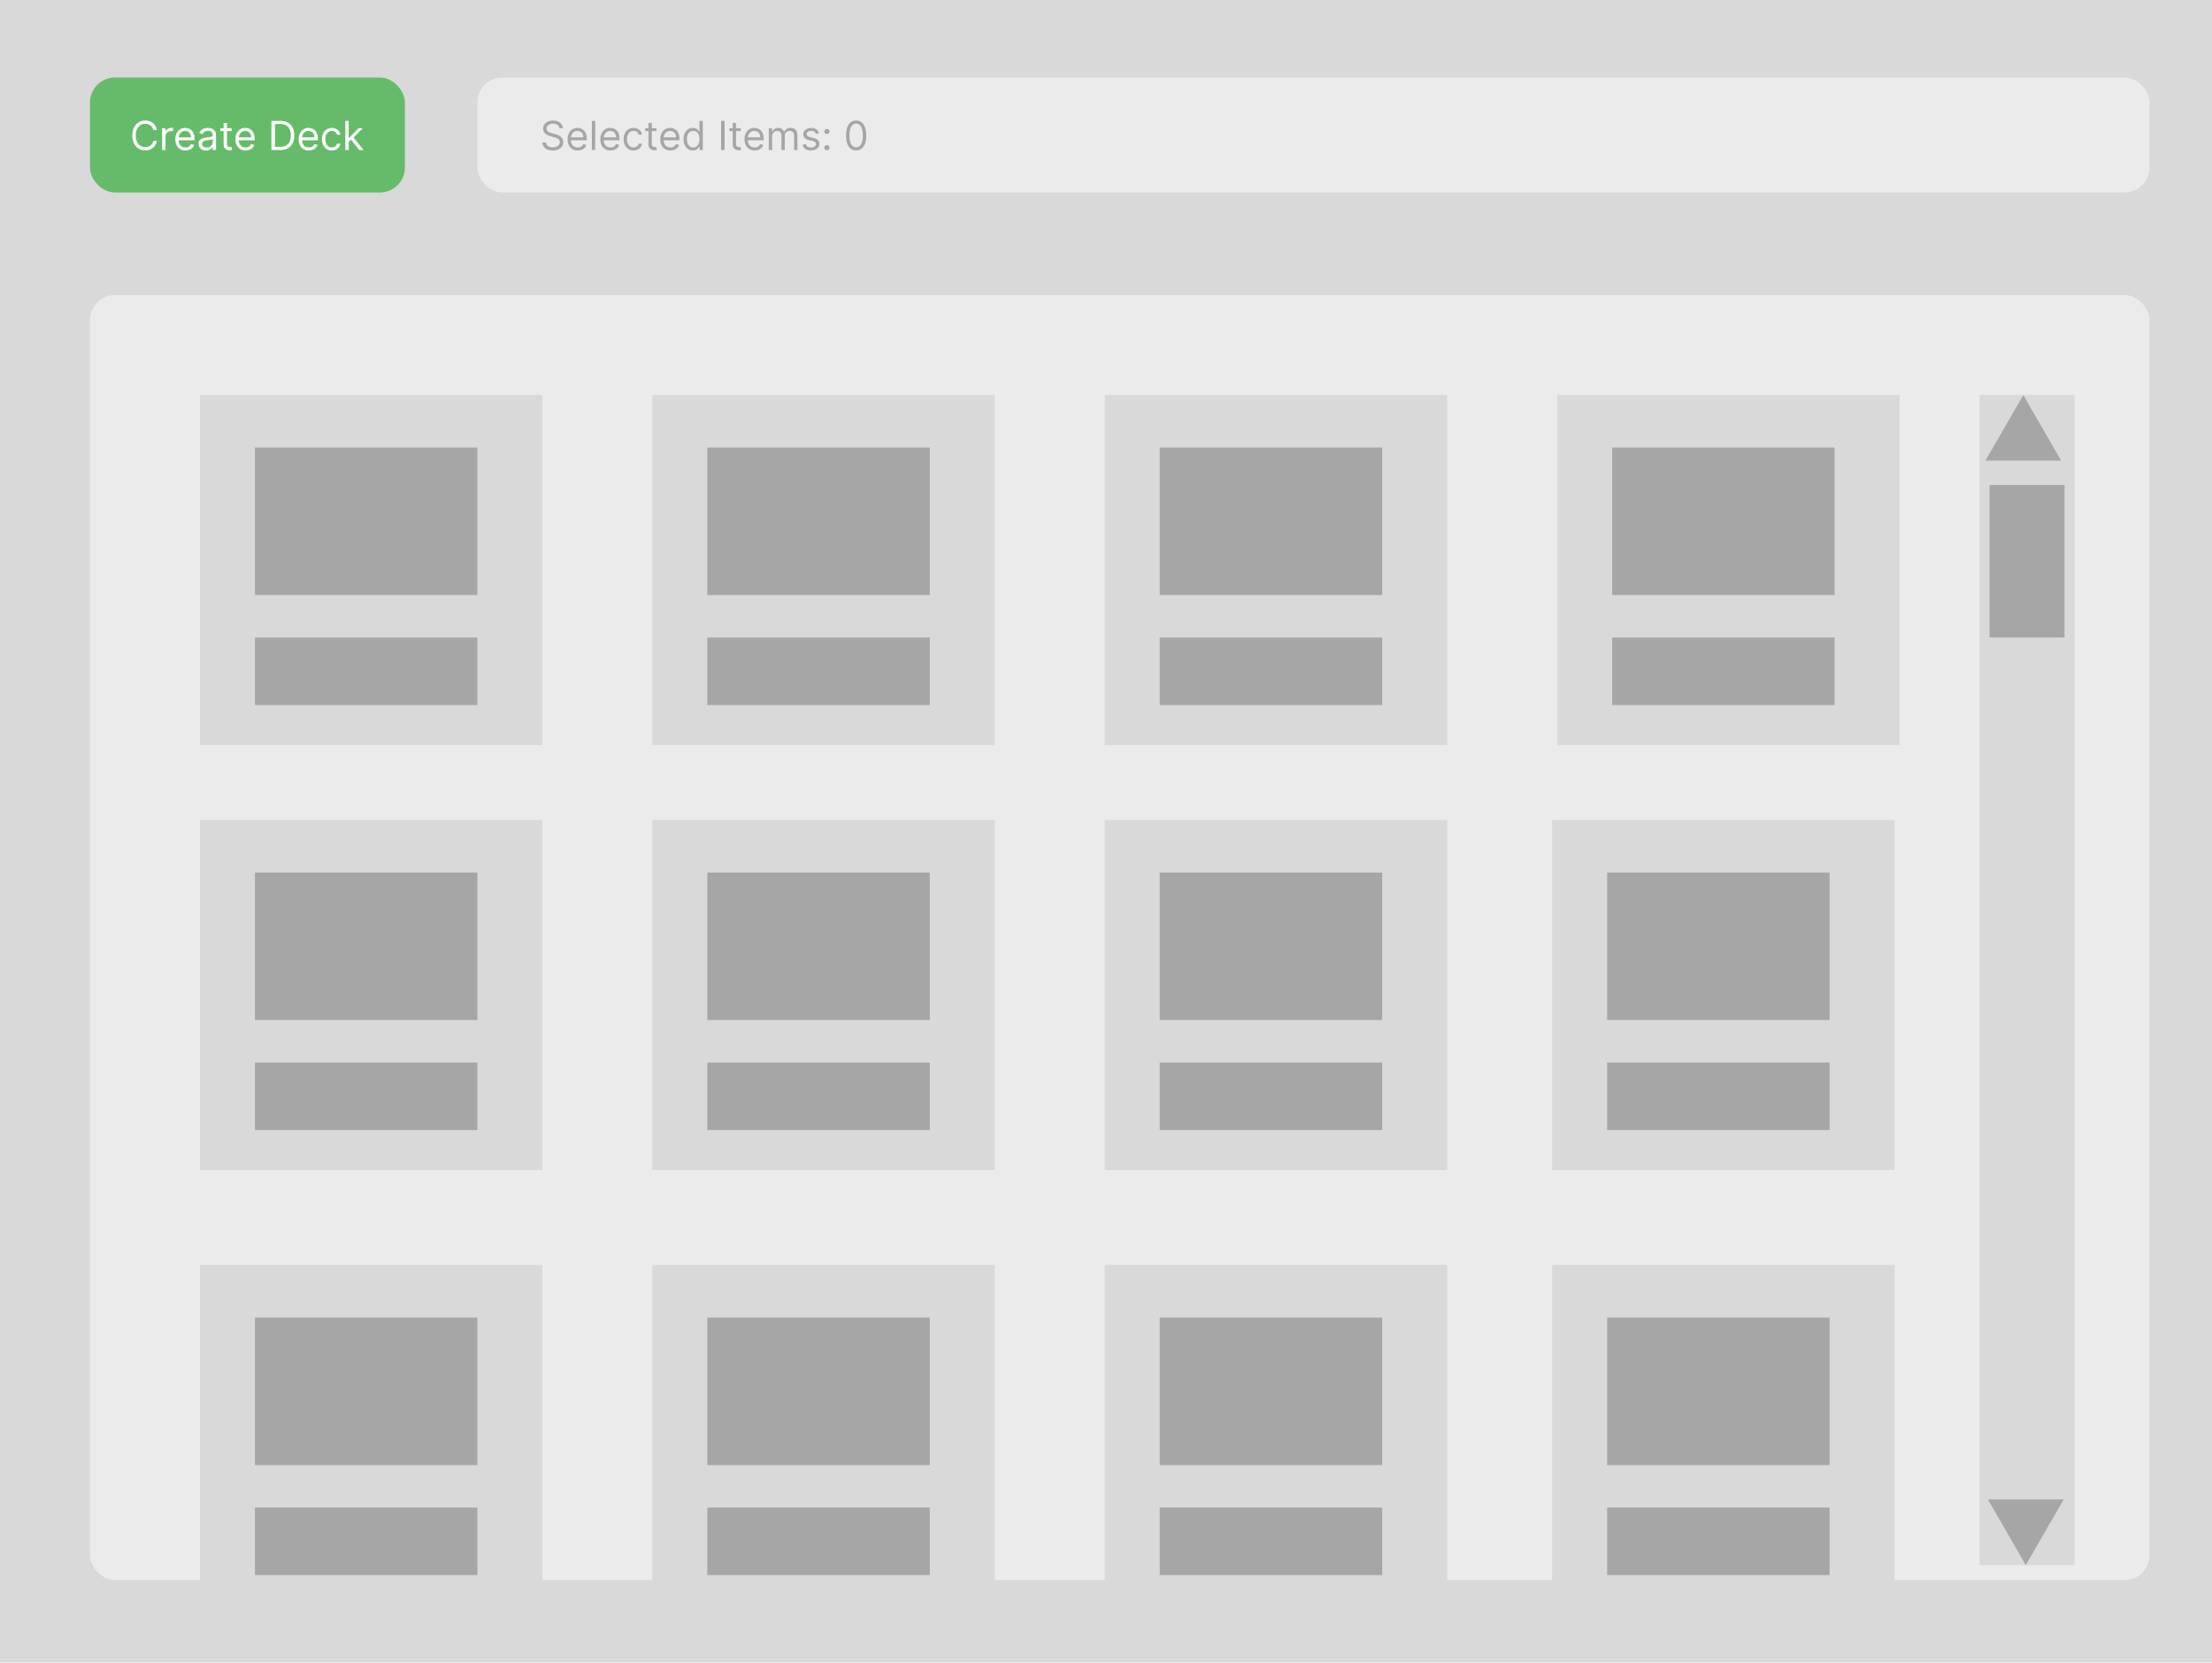 <svg width="885" height="665" viewBox="0 0 885 665" fill="none" xmlns="http://www.w3.org/2000/svg">
<rect width="885" height="665" fill="#D9D9D9"/>
<rect x="36" y="118" width="824" height="514" rx="10" fill="#EBEBEB"/>
<rect x="36" y="31" width="126" height="46" rx="10" fill="#66BB6A"/>
<path d="M62.773 52H61.364C61.28 51.595 61.135 51.239 60.926 50.932C60.722 50.625 60.472 50.367 60.176 50.159C59.885 49.947 59.561 49.788 59.205 49.682C58.849 49.576 58.477 49.523 58.091 49.523C57.386 49.523 56.748 49.701 56.176 50.057C55.608 50.413 55.155 50.938 54.818 51.631C54.485 52.324 54.318 53.174 54.318 54.182C54.318 55.189 54.485 56.04 54.818 56.733C55.155 57.426 55.608 57.951 56.176 58.307C56.748 58.663 57.386 58.841 58.091 58.841C58.477 58.841 58.849 58.788 59.205 58.682C59.561 58.576 59.885 58.419 60.176 58.21C60.472 57.998 60.722 57.739 60.926 57.432C61.135 57.121 61.28 56.765 61.364 56.364H62.773C62.667 56.958 62.474 57.49 62.193 57.96C61.913 58.43 61.564 58.83 61.148 59.159C60.731 59.485 60.263 59.733 59.744 59.903C59.229 60.074 58.678 60.159 58.091 60.159C57.099 60.159 56.216 59.917 55.443 59.432C54.67 58.947 54.062 58.258 53.619 57.364C53.176 56.47 52.955 55.409 52.955 54.182C52.955 52.955 53.176 51.894 53.619 51C54.062 50.106 54.67 49.417 55.443 48.932C56.216 48.447 57.099 48.205 58.091 48.205C58.678 48.205 59.229 48.29 59.744 48.46C60.263 48.631 60.731 48.881 61.148 49.21C61.564 49.536 61.913 49.934 62.193 50.403C62.474 50.869 62.667 51.401 62.773 52ZM64.868 60V51.273H66.163V52.591H66.254C66.413 52.159 66.701 51.809 67.118 51.54C67.535 51.271 68.004 51.136 68.527 51.136C68.626 51.136 68.749 51.138 68.896 51.142C69.044 51.146 69.156 51.151 69.231 51.159V52.523C69.186 52.511 69.082 52.494 68.919 52.472C68.76 52.445 68.591 52.432 68.413 52.432C67.989 52.432 67.61 52.521 67.277 52.699C66.947 52.873 66.686 53.115 66.493 53.426C66.303 53.733 66.209 54.083 66.209 54.477V60H64.868ZM74.215 60.182C73.374 60.182 72.648 59.996 72.038 59.625C71.432 59.25 70.965 58.727 70.635 58.057C70.309 57.383 70.146 56.599 70.146 55.705C70.146 54.811 70.309 54.023 70.635 53.341C70.965 52.655 71.423 52.121 72.01 51.739C72.601 51.352 73.29 51.159 74.078 51.159C74.533 51.159 74.981 51.235 75.425 51.386C75.868 51.538 76.271 51.784 76.635 52.125C76.999 52.462 77.288 52.909 77.504 53.466C77.72 54.023 77.828 54.708 77.828 55.523V56.091H71.101V54.932H76.465C76.465 54.439 76.366 54 76.169 53.614C75.976 53.227 75.699 52.922 75.34 52.699C74.983 52.475 74.563 52.364 74.078 52.364C73.544 52.364 73.082 52.496 72.692 52.761C72.305 53.023 72.008 53.364 71.8 53.784C71.591 54.205 71.487 54.655 71.487 55.136V55.909C71.487 56.568 71.601 57.127 71.828 57.585C72.059 58.04 72.379 58.386 72.788 58.625C73.197 58.86 73.673 58.977 74.215 58.977C74.567 58.977 74.885 58.928 75.169 58.83C75.457 58.727 75.705 58.576 75.913 58.375C76.122 58.17 76.283 57.917 76.396 57.614L77.692 57.977C77.555 58.417 77.326 58.803 77.004 59.136C76.682 59.466 76.285 59.724 75.811 59.909C75.338 60.091 74.805 60.182 74.215 60.182ZM82.436 60.205C81.883 60.205 81.381 60.1 80.93 59.892C80.48 59.68 80.122 59.375 79.856 58.977C79.591 58.576 79.459 58.091 79.459 57.523C79.459 57.023 79.557 56.617 79.754 56.307C79.951 55.992 80.215 55.746 80.544 55.568C80.874 55.39 81.237 55.258 81.635 55.17C82.037 55.08 82.44 55.008 82.845 54.955C83.376 54.886 83.805 54.835 84.135 54.801C84.468 54.763 84.711 54.701 84.862 54.614C85.017 54.526 85.095 54.375 85.095 54.159V54.114C85.095 53.553 84.942 53.117 84.635 52.807C84.332 52.496 83.872 52.341 83.254 52.341C82.614 52.341 82.112 52.481 81.749 52.761C81.385 53.042 81.129 53.341 80.981 53.659L79.709 53.205C79.936 52.674 80.239 52.261 80.618 51.966C81.001 51.667 81.417 51.458 81.868 51.341C82.322 51.22 82.769 51.159 83.209 51.159C83.489 51.159 83.811 51.193 84.175 51.261C84.542 51.326 84.896 51.46 85.237 51.665C85.582 51.869 85.868 52.178 86.095 52.591C86.322 53.004 86.436 53.557 86.436 54.25V60H85.095V58.818H85.027C84.936 59.008 84.785 59.21 84.572 59.426C84.36 59.642 84.078 59.826 83.726 59.977C83.374 60.129 82.944 60.205 82.436 60.205ZM82.641 59C83.171 59 83.618 58.896 83.981 58.688C84.349 58.479 84.626 58.21 84.811 57.881C85.001 57.551 85.095 57.205 85.095 56.841V55.614C85.038 55.682 84.913 55.744 84.72 55.801C84.531 55.854 84.311 55.901 84.061 55.943C83.815 55.981 83.574 56.015 83.34 56.045C83.108 56.072 82.921 56.095 82.777 56.114C82.428 56.159 82.103 56.233 81.8 56.335C81.501 56.434 81.258 56.583 81.072 56.784C80.891 56.981 80.8 57.25 80.8 57.591C80.8 58.057 80.972 58.409 81.317 58.648C81.665 58.883 82.106 59 82.641 59ZM92.679 51.273V52.409H88.156V51.273H92.679ZM89.474 49.182H90.815V57.5C90.815 57.879 90.87 58.163 90.98 58.352C91.094 58.538 91.238 58.663 91.412 58.727C91.59 58.788 91.778 58.818 91.974 58.818C92.122 58.818 92.243 58.811 92.338 58.795C92.433 58.776 92.508 58.761 92.565 58.75L92.838 59.955C92.747 59.989 92.62 60.023 92.457 60.057C92.294 60.095 92.088 60.114 91.838 60.114C91.459 60.114 91.088 60.032 90.724 59.869C90.365 59.706 90.065 59.458 89.827 59.125C89.592 58.792 89.474 58.371 89.474 57.864V49.182ZM98.261 60.182C97.421 60.182 96.695 59.996 96.085 59.625C95.479 59.25 95.011 58.727 94.682 58.057C94.356 57.383 94.193 56.599 94.193 55.705C94.193 54.811 94.356 54.023 94.682 53.341C95.011 52.655 95.47 52.121 96.057 51.739C96.648 51.352 97.337 51.159 98.125 51.159C98.579 51.159 99.028 51.235 99.472 51.386C99.915 51.538 100.318 51.784 100.682 52.125C101.045 52.462 101.335 52.909 101.551 53.466C101.767 54.023 101.875 54.708 101.875 55.523V56.091H95.148V54.932H100.511C100.511 54.439 100.413 54 100.216 53.614C100.023 53.227 99.746 52.922 99.386 52.699C99.03 52.475 98.61 52.364 98.125 52.364C97.591 52.364 97.129 52.496 96.739 52.761C96.352 53.023 96.055 53.364 95.847 53.784C95.638 54.205 95.534 54.655 95.534 55.136V55.909C95.534 56.568 95.648 57.127 95.875 57.585C96.106 58.04 96.426 58.386 96.835 58.625C97.244 58.86 97.72 58.977 98.261 58.977C98.614 58.977 98.932 58.928 99.216 58.83C99.504 58.727 99.752 58.576 99.96 58.375C100.169 58.17 100.33 57.917 100.443 57.614L101.739 57.977C101.602 58.417 101.373 58.803 101.051 59.136C100.729 59.466 100.331 59.724 99.858 59.909C99.385 60.091 98.852 60.182 98.261 60.182ZM112.188 60H108.597V48.364H112.347C113.475 48.364 114.441 48.597 115.244 49.062C116.047 49.525 116.663 50.189 117.091 51.057C117.519 51.92 117.733 52.955 117.733 54.159C117.733 55.371 117.517 56.415 117.085 57.29C116.653 58.161 116.025 58.831 115.199 59.301C114.373 59.767 113.369 60 112.188 60ZM110.006 58.75H112.097C113.059 58.75 113.856 58.564 114.489 58.193C115.121 57.822 115.593 57.294 115.903 56.608C116.214 55.922 116.369 55.106 116.369 54.159C116.369 53.22 116.216 52.411 115.909 51.733C115.602 51.051 115.144 50.528 114.534 50.165C113.924 49.797 113.165 49.614 112.256 49.614H110.006V58.75ZM123.574 60.182C122.733 60.182 122.008 59.996 121.398 59.625C120.792 59.25 120.324 58.727 119.994 58.057C119.669 57.383 119.506 56.599 119.506 55.705C119.506 54.811 119.669 54.023 119.994 53.341C120.324 52.655 120.782 52.121 121.369 51.739C121.96 51.352 122.65 51.159 123.438 51.159C123.892 51.159 124.341 51.235 124.784 51.386C125.227 51.538 125.631 51.784 125.994 52.125C126.358 52.462 126.648 52.909 126.864 53.466C127.08 54.023 127.188 54.708 127.188 55.523V56.091H120.46V54.932H125.824C125.824 54.439 125.725 54 125.528 53.614C125.335 53.227 125.059 52.922 124.699 52.699C124.343 52.475 123.922 52.364 123.438 52.364C122.903 52.364 122.441 52.496 122.051 52.761C121.665 53.023 121.367 53.364 121.159 53.784C120.951 54.205 120.847 54.655 120.847 55.136V55.909C120.847 56.568 120.96 57.127 121.188 57.585C121.419 58.04 121.739 58.386 122.148 58.625C122.557 58.86 123.032 58.977 123.574 58.977C123.926 58.977 124.244 58.928 124.528 58.83C124.816 58.727 125.064 58.576 125.273 58.375C125.481 58.17 125.642 57.917 125.756 57.614L127.051 57.977C126.915 58.417 126.686 58.803 126.364 59.136C126.042 59.466 125.644 59.724 125.17 59.909C124.697 60.091 124.165 60.182 123.574 60.182ZM132.773 60.182C131.955 60.182 131.25 59.989 130.659 59.602C130.068 59.216 129.614 58.684 129.295 58.006C128.977 57.328 128.818 56.553 128.818 55.682C128.818 54.795 128.981 54.013 129.307 53.335C129.636 52.653 130.095 52.121 130.682 51.739C131.273 51.352 131.962 51.159 132.75 51.159C133.364 51.159 133.917 51.273 134.409 51.5C134.902 51.727 135.305 52.045 135.619 52.455C135.934 52.864 136.129 53.341 136.205 53.886H134.864C134.761 53.489 134.534 53.136 134.182 52.83C133.833 52.519 133.364 52.364 132.773 52.364C132.25 52.364 131.792 52.5 131.398 52.773C131.008 53.042 130.703 53.422 130.483 53.915C130.267 54.403 130.159 54.977 130.159 55.636C130.159 56.311 130.265 56.898 130.477 57.398C130.693 57.898 130.996 58.286 131.386 58.562C131.78 58.839 132.242 58.977 132.773 58.977C133.121 58.977 133.438 58.917 133.722 58.795C134.006 58.674 134.246 58.5 134.443 58.273C134.64 58.045 134.78 57.773 134.864 57.455H136.205C136.129 57.97 135.941 58.434 135.642 58.847C135.347 59.256 134.955 59.581 134.466 59.824C133.981 60.062 133.417 60.182 132.773 60.182ZM139.415 56.818L139.392 55.159H139.665L143.483 51.273H145.142L141.074 55.386H140.96L139.415 56.818ZM138.165 60V48.364H139.506V60H138.165ZM143.71 60L140.301 55.682L141.256 54.75L145.415 60H143.71Z" fill="white"/>
<rect x="80" y="158" width="137" height="140" fill="#D9D9D9"/>
<rect x="102" y="179" width="89" height="59" fill="#A6A6A6"/>
<rect x="102" y="255" width="89" height="27" fill="#A6A6A6"/>
<rect x="261" y="158" width="137" height="140" fill="#D9D9D9"/>
<rect x="283" y="179" width="89" height="59" fill="#A6A6A6"/>
<rect x="283" y="255" width="89" height="27" fill="#A6A6A6"/>
<rect x="442" y="158" width="137" height="140" fill="#D9D9D9"/>
<rect x="464" y="179" width="89" height="59" fill="#A6A6A6"/>
<rect x="464" y="255" width="89" height="27" fill="#A6A6A6"/>
<rect x="623" y="158" width="137" height="140" fill="#D9D9D9"/>
<rect x="645" y="179" width="89" height="59" fill="#A6A6A6"/>
<rect x="645" y="255" width="89" height="27" fill="#A6A6A6"/>
<rect x="80" y="328" width="137" height="140" fill="#D9D9D9"/>
<rect x="102" y="349" width="89" height="59" fill="#A6A6A6"/>
<rect x="102" y="425" width="89" height="27" fill="#A6A6A6"/>
<rect x="261" y="328" width="137" height="140" fill="#D9D9D9"/>
<rect x="283" y="349" width="89" height="59" fill="#A6A6A6"/>
<rect x="283" y="425" width="89" height="27" fill="#A6A6A6"/>
<rect x="442" y="328" width="137" height="140" fill="#D9D9D9"/>
<rect x="464" y="349" width="89" height="59" fill="#A6A6A6"/>
<rect x="464" y="425" width="89" height="27" fill="#A6A6A6"/>
<rect x="621" y="328" width="137" height="140" fill="#D9D9D9"/>
<rect x="643" y="349" width="89" height="59" fill="#A6A6A6"/>
<rect x="643" y="425" width="89" height="27" fill="#A6A6A6"/>
<rect x="80" y="506" width="137" height="140" fill="#D9D9D9"/>
<rect x="102" y="527" width="89" height="59" fill="#A6A6A6"/>
<rect x="102" y="603" width="89" height="27" fill="#A6A6A6"/>
<rect x="261" y="506" width="137" height="140" fill="#D9D9D9"/>
<rect x="283" y="527" width="89" height="59" fill="#A6A6A6"/>
<rect x="283" y="603" width="89" height="27" fill="#A6A6A6"/>
<rect x="442" y="506" width="137" height="140" fill="#D9D9D9"/>
<rect x="464" y="527" width="89" height="59" fill="#A6A6A6"/>
<rect x="464" y="603" width="89" height="27" fill="#A6A6A6"/>
<rect x="621" y="506" width="137" height="140" fill="#D9D9D9"/>
<rect x="643" y="527" width="89" height="59" fill="#A6A6A6"/>
<rect x="643" y="603" width="89" height="27" fill="#A6A6A6"/>
<rect x="792" y="158" width="38" height="468" fill="#D9D9D9"/>
<path d="M809.5 158L824.655 184.25H794.345L809.5 158Z" fill="#A6A6A6"/>
<path d="M810.5 626L795.345 599.75L825.655 599.75L810.5 626Z" fill="#A6A6A6"/>
<rect x="796" y="194" width="30" height="61" fill="#A6A6A6"/>
<rect x="191" y="31" width="669" height="46" rx="10" fill="#EBEBEB"/>
<path d="M223.836 51.273C223.768 50.697 223.491 50.25 223.007 49.932C222.522 49.614 221.927 49.455 221.223 49.455C220.707 49.455 220.257 49.538 219.87 49.705C219.488 49.871 219.188 50.1 218.973 50.392C218.76 50.684 218.654 51.015 218.654 51.386C218.654 51.697 218.728 51.964 218.876 52.188C219.027 52.407 219.221 52.591 219.455 52.739C219.69 52.883 219.937 53.002 220.194 53.097C220.452 53.188 220.688 53.261 220.904 53.318L222.086 53.636C222.389 53.716 222.726 53.826 223.098 53.966C223.473 54.106 223.83 54.297 224.171 54.54C224.516 54.778 224.8 55.085 225.024 55.46C225.247 55.835 225.359 56.295 225.359 56.841C225.359 57.47 225.194 58.038 224.865 58.545C224.539 59.053 224.062 59.456 223.433 59.756C222.808 60.055 222.048 60.205 221.154 60.205C220.321 60.205 219.599 60.07 218.99 59.801C218.383 59.532 217.906 59.157 217.558 58.676C217.213 58.195 217.018 57.636 216.973 57H218.427C218.465 57.439 218.613 57.803 218.87 58.091C219.132 58.375 219.461 58.587 219.859 58.727C220.26 58.864 220.692 58.932 221.154 58.932C221.692 58.932 222.175 58.845 222.603 58.67C223.031 58.492 223.37 58.246 223.62 57.932C223.87 57.614 223.995 57.242 223.995 56.818C223.995 56.432 223.887 56.117 223.671 55.875C223.455 55.633 223.171 55.436 222.819 55.284C222.467 55.133 222.086 55 221.677 54.886L220.245 54.477C219.336 54.216 218.616 53.843 218.086 53.358C217.556 52.873 217.291 52.239 217.291 51.455C217.291 50.803 217.467 50.235 217.819 49.75C218.175 49.261 218.652 48.883 219.251 48.614C219.853 48.341 220.526 48.205 221.268 48.205C222.018 48.205 222.685 48.339 223.268 48.608C223.851 48.873 224.313 49.237 224.654 49.699C224.999 50.161 225.181 50.686 225.2 51.273H223.836ZM231.153 60.182C230.312 60.182 229.587 59.996 228.977 59.625C228.371 59.25 227.903 58.727 227.573 58.057C227.248 57.383 227.085 56.599 227.085 55.705C227.085 54.811 227.248 54.023 227.573 53.341C227.903 52.655 228.361 52.121 228.948 51.739C229.539 51.352 230.229 51.159 231.017 51.159C231.471 51.159 231.92 51.235 232.363 51.386C232.806 51.538 233.21 51.784 233.573 52.125C233.937 52.462 234.227 52.909 234.443 53.466C234.659 54.023 234.767 54.708 234.767 55.523V56.091H228.039V54.932H233.403C233.403 54.439 233.304 54 233.107 53.614C232.914 53.227 232.638 52.922 232.278 52.699C231.922 52.475 231.501 52.364 231.017 52.364C230.482 52.364 230.02 52.496 229.63 52.761C229.244 53.023 228.946 53.364 228.738 53.784C228.53 54.205 228.426 54.655 228.426 55.136V55.909C228.426 56.568 228.539 57.127 228.767 57.585C228.998 58.04 229.318 58.386 229.727 58.625C230.136 58.86 230.611 58.977 231.153 58.977C231.505 58.977 231.823 58.928 232.107 58.83C232.395 58.727 232.643 58.576 232.852 58.375C233.06 58.17 233.221 57.917 233.335 57.614L234.63 57.977C234.494 58.417 234.265 58.803 233.943 59.136C233.621 59.466 233.223 59.724 232.749 59.909C232.276 60.091 231.744 60.182 231.153 60.182ZM238.147 48.364V60H236.806V48.364H238.147ZM244.262 60.182C243.421 60.182 242.696 59.996 242.086 59.625C241.48 59.25 241.012 58.727 240.683 58.057C240.357 57.383 240.194 56.599 240.194 55.705C240.194 54.811 240.357 54.023 240.683 53.341C241.012 52.655 241.471 52.121 242.058 51.739C242.649 51.352 243.338 51.159 244.126 51.159C244.58 51.159 245.029 51.235 245.473 51.386C245.916 51.538 246.319 51.784 246.683 52.125C247.046 52.462 247.336 52.909 247.552 53.466C247.768 54.023 247.876 54.708 247.876 55.523V56.091H241.149V54.932H246.512C246.512 54.439 246.414 54 246.217 53.614C246.024 53.227 245.747 52.922 245.387 52.699C245.031 52.475 244.611 52.364 244.126 52.364C243.592 52.364 243.13 52.496 242.74 52.761C242.353 53.023 242.056 53.364 241.848 53.784C241.639 54.205 241.535 54.655 241.535 55.136V55.909C241.535 56.568 241.649 57.127 241.876 57.585C242.107 58.04 242.427 58.386 242.836 58.625C243.245 58.86 243.721 58.977 244.262 58.977C244.615 58.977 244.933 58.928 245.217 58.83C245.505 58.727 245.753 58.576 245.961 58.375C246.169 58.17 246.33 57.917 246.444 57.614L247.74 57.977C247.603 58.417 247.374 58.803 247.052 59.136C246.73 59.466 246.332 59.724 245.859 59.909C245.385 60.091 244.853 60.182 244.262 60.182ZM253.461 60.182C252.643 60.182 251.938 59.989 251.348 59.602C250.757 59.216 250.302 58.684 249.984 58.006C249.666 57.328 249.507 56.553 249.507 55.682C249.507 54.795 249.669 54.013 249.995 53.335C250.325 52.653 250.783 52.121 251.37 51.739C251.961 51.352 252.651 51.159 253.438 51.159C254.052 51.159 254.605 51.273 255.098 51.5C255.59 51.727 255.993 52.045 256.308 52.455C256.622 52.864 256.817 53.341 256.893 53.886H255.552C255.45 53.489 255.223 53.136 254.87 52.83C254.522 52.519 254.052 52.364 253.461 52.364C252.938 52.364 252.48 52.5 252.086 52.773C251.696 53.042 251.391 53.422 251.171 53.915C250.955 54.403 250.848 54.977 250.848 55.636C250.848 56.311 250.954 56.898 251.166 57.398C251.382 57.898 251.685 58.286 252.075 58.562C252.469 58.839 252.931 58.977 253.461 58.977C253.81 58.977 254.126 58.917 254.41 58.795C254.694 58.674 254.935 58.5 255.132 58.273C255.329 58.045 255.469 57.773 255.552 57.455H256.893C256.817 57.97 256.63 58.434 256.33 58.847C256.035 59.256 255.643 59.581 255.154 59.824C254.669 60.062 254.105 60.182 253.461 60.182ZM262.649 51.273V52.409H258.126V51.273H262.649ZM259.444 49.182H260.785V57.5C260.785 57.879 260.84 58.163 260.95 58.352C261.063 58.538 261.207 58.663 261.382 58.727C261.56 58.788 261.747 58.818 261.944 58.818C262.092 58.818 262.213 58.811 262.308 58.795C262.402 58.776 262.478 58.761 262.535 58.75L262.808 59.955C262.717 59.989 262.59 60.023 262.427 60.057C262.264 60.095 262.058 60.114 261.808 60.114C261.429 60.114 261.058 60.032 260.694 59.869C260.334 59.706 260.035 59.458 259.796 59.125C259.562 58.792 259.444 58.371 259.444 57.864V49.182ZM268.231 60.182C267.39 60.182 266.665 59.996 266.055 59.625C265.449 59.25 264.981 58.727 264.651 58.057C264.326 57.383 264.163 56.599 264.163 55.705C264.163 54.811 264.326 54.023 264.651 53.341C264.981 52.655 265.439 52.121 266.026 51.739C266.617 51.352 267.307 51.159 268.095 51.159C268.549 51.159 268.998 51.235 269.441 51.386C269.884 51.538 270.288 51.784 270.651 52.125C271.015 52.462 271.305 52.909 271.521 53.466C271.737 54.023 271.845 54.708 271.845 55.523V56.091H265.117V54.932H270.481C270.481 54.439 270.383 54 270.186 53.614C269.992 53.227 269.716 52.922 269.356 52.699C269 52.475 268.58 52.364 268.095 52.364C267.561 52.364 267.098 52.496 266.708 52.761C266.322 53.023 266.025 53.364 265.816 53.784C265.608 54.205 265.504 54.655 265.504 55.136V55.909C265.504 56.568 265.617 57.127 265.845 57.585C266.076 58.04 266.396 58.386 266.805 58.625C267.214 58.86 267.689 58.977 268.231 58.977C268.583 58.977 268.901 58.928 269.186 58.83C269.473 58.727 269.722 58.576 269.93 58.375C270.138 58.17 270.299 57.917 270.413 57.614L271.708 57.977C271.572 58.417 271.343 58.803 271.021 59.136C270.699 59.466 270.301 59.724 269.828 59.909C269.354 60.091 268.822 60.182 268.231 60.182ZM277.18 60.182C276.453 60.182 275.811 59.998 275.254 59.631C274.697 59.26 274.261 58.737 273.947 58.062C273.633 57.385 273.475 56.583 273.475 55.659C273.475 54.742 273.633 53.947 273.947 53.273C274.261 52.599 274.699 52.078 275.259 51.71C275.82 51.343 276.468 51.159 277.203 51.159C277.771 51.159 278.22 51.254 278.549 51.443C278.883 51.629 279.136 51.841 279.311 52.08C279.489 52.314 279.627 52.508 279.725 52.659H279.839V48.364H281.18V60H279.884V58.659H279.725C279.627 58.818 279.487 59.019 279.305 59.261C279.123 59.5 278.864 59.714 278.526 59.903C278.189 60.089 277.74 60.182 277.18 60.182ZM277.362 58.977C277.9 58.977 278.354 58.837 278.725 58.557C279.097 58.273 279.379 57.881 279.572 57.381C279.765 56.877 279.862 56.295 279.862 55.636C279.862 54.985 279.767 54.415 279.578 53.926C279.388 53.434 279.108 53.051 278.737 52.778C278.365 52.502 277.907 52.364 277.362 52.364C276.794 52.364 276.32 52.51 275.941 52.801C275.566 53.089 275.284 53.481 275.095 53.977C274.909 54.47 274.816 55.023 274.816 55.636C274.816 56.258 274.911 56.822 275.1 57.33C275.294 57.833 275.578 58.235 275.953 58.534C276.331 58.83 276.801 58.977 277.362 58.977ZM289.913 48.364V60H288.504V48.364H289.913ZM296.352 51.273V52.409H291.829V51.273H296.352ZM293.147 49.182H294.488V57.5C294.488 57.879 294.543 58.163 294.653 58.352C294.767 58.538 294.91 58.663 295.085 58.727C295.263 58.788 295.45 58.818 295.647 58.818C295.795 58.818 295.916 58.811 296.011 58.795C296.106 58.776 296.181 58.761 296.238 58.75L296.511 59.955C296.42 59.989 296.293 60.023 296.13 60.057C295.967 60.095 295.761 60.114 295.511 60.114C295.132 60.114 294.761 60.032 294.397 59.869C294.037 59.706 293.738 59.458 293.499 59.125C293.265 58.792 293.147 58.371 293.147 57.864V49.182ZM301.934 60.182C301.093 60.182 300.368 59.996 299.758 59.625C299.152 59.25 298.684 58.727 298.355 58.057C298.029 57.383 297.866 56.599 297.866 55.705C297.866 54.811 298.029 54.023 298.355 53.341C298.684 52.655 299.142 52.121 299.73 51.739C300.321 51.352 301.01 51.159 301.798 51.159C302.252 51.159 302.701 51.235 303.144 51.386C303.588 51.538 303.991 51.784 304.355 52.125C304.718 52.462 305.008 52.909 305.224 53.466C305.44 54.023 305.548 54.708 305.548 55.523V56.091H298.821V54.932H304.184C304.184 54.439 304.086 54 303.889 53.614C303.696 53.227 303.419 52.922 303.059 52.699C302.703 52.475 302.283 52.364 301.798 52.364C301.264 52.364 300.802 52.496 300.411 52.761C300.025 53.023 299.728 53.364 299.519 53.784C299.311 54.205 299.207 54.655 299.207 55.136V55.909C299.207 56.568 299.321 57.127 299.548 57.585C299.779 58.04 300.099 58.386 300.508 58.625C300.917 58.86 301.392 58.977 301.934 58.977C302.286 58.977 302.605 58.928 302.889 58.83C303.177 58.727 303.425 58.576 303.633 58.375C303.841 58.17 304.002 57.917 304.116 57.614L305.411 57.977C305.275 58.417 305.046 58.803 304.724 59.136C304.402 59.466 304.004 59.724 303.531 59.909C303.057 60.091 302.525 60.182 301.934 60.182ZM307.588 60V51.273H308.883V52.636H308.997C309.178 52.17 309.472 51.809 309.877 51.551C310.283 51.29 310.769 51.159 311.338 51.159C311.913 51.159 312.392 51.29 312.775 51.551C313.161 51.809 313.463 52.17 313.678 52.636H313.769C313.993 52.186 314.328 51.828 314.775 51.562C315.222 51.294 315.758 51.159 316.383 51.159C317.163 51.159 317.802 51.403 318.298 51.892C318.794 52.377 319.042 53.133 319.042 54.159V60H317.701V54.159C317.701 53.515 317.525 53.055 317.173 52.778C316.821 52.502 316.406 52.364 315.928 52.364C315.315 52.364 314.839 52.549 314.502 52.92C314.165 53.288 313.997 53.754 313.997 54.318V60H312.633V54.023C312.633 53.526 312.472 53.127 312.15 52.824C311.828 52.517 311.413 52.364 310.906 52.364C310.557 52.364 310.232 52.456 309.928 52.642C309.629 52.828 309.387 53.085 309.201 53.415C309.019 53.74 308.928 54.117 308.928 54.545V60H307.588ZM327.676 53.227L326.471 53.568C326.395 53.367 326.284 53.172 326.136 52.983C325.992 52.79 325.795 52.631 325.545 52.506C325.295 52.381 324.975 52.318 324.585 52.318C324.051 52.318 323.606 52.441 323.249 52.688C322.897 52.93 322.721 53.239 322.721 53.614C322.721 53.947 322.842 54.21 323.085 54.403C323.327 54.597 323.706 54.758 324.221 54.886L325.517 55.205C326.297 55.394 326.878 55.684 327.261 56.074C327.643 56.46 327.835 56.958 327.835 57.568C327.835 58.068 327.691 58.515 327.403 58.909C327.119 59.303 326.721 59.614 326.21 59.841C325.698 60.068 325.104 60.182 324.426 60.182C323.535 60.182 322.799 59.989 322.215 59.602C321.632 59.216 321.263 58.651 321.107 57.909L322.38 57.591C322.501 58.061 322.731 58.413 323.068 58.648C323.409 58.883 323.854 59 324.403 59C325.028 59 325.524 58.867 325.892 58.602C326.263 58.333 326.448 58.011 326.448 57.636C326.448 57.333 326.342 57.08 326.13 56.875C325.918 56.667 325.592 56.511 325.153 56.409L323.698 56.068C322.899 55.879 322.312 55.585 321.937 55.188C321.566 54.786 321.38 54.284 321.38 53.682C321.38 53.189 321.518 52.754 321.795 52.375C322.075 51.996 322.456 51.699 322.937 51.483C323.422 51.267 323.971 51.159 324.585 51.159C325.448 51.159 326.126 51.349 326.619 51.727C327.115 52.106 327.467 52.606 327.676 53.227ZM330.83 60.091C330.55 60.091 330.31 59.99 330.109 59.79C329.908 59.589 329.808 59.349 329.808 59.068C329.808 58.788 329.908 58.547 330.109 58.347C330.31 58.146 330.55 58.045 330.83 58.045C331.111 58.045 331.351 58.146 331.552 58.347C331.753 58.547 331.853 58.788 331.853 59.068C331.853 59.254 331.806 59.424 331.711 59.58C331.62 59.735 331.497 59.86 331.342 59.955C331.19 60.045 331.02 60.091 330.83 60.091ZM330.83 53.614C330.55 53.614 330.31 53.513 330.109 53.312C329.908 53.112 329.808 52.871 329.808 52.591C329.808 52.311 329.908 52.07 330.109 51.869C330.31 51.669 330.55 51.568 330.83 51.568C331.111 51.568 331.351 51.669 331.552 51.869C331.753 52.07 331.853 52.311 331.853 52.591C331.853 52.776 331.806 52.947 331.711 53.102C331.62 53.258 331.497 53.383 331.342 53.477C331.19 53.568 331.02 53.614 330.83 53.614ZM342.532 60.159C341.676 60.159 340.947 59.926 340.345 59.46C339.742 58.99 339.282 58.311 338.964 57.42C338.646 56.526 338.487 55.447 338.487 54.182C338.487 52.924 338.646 51.85 338.964 50.96C339.286 50.066 339.748 49.385 340.35 48.915C340.956 48.441 341.684 48.205 342.532 48.205C343.381 48.205 344.106 48.441 344.708 48.915C345.314 49.385 345.776 50.066 346.095 50.96C346.417 51.85 346.578 52.924 346.578 54.182C346.578 55.447 346.419 56.526 346.1 57.42C345.782 58.311 345.322 58.99 344.72 59.46C344.117 59.926 343.388 60.159 342.532 60.159ZM342.532 58.909C343.381 58.909 344.04 58.5 344.509 57.682C344.979 56.864 345.214 55.697 345.214 54.182C345.214 53.174 345.106 52.316 344.89 51.608C344.678 50.9 344.371 50.36 343.97 49.989C343.572 49.617 343.093 49.432 342.532 49.432C341.691 49.432 341.034 49.847 340.561 50.676C340.087 51.502 339.85 52.67 339.85 54.182C339.85 55.189 339.956 56.045 340.169 56.75C340.381 57.455 340.686 57.99 341.083 58.358C341.485 58.725 341.968 58.909 342.532 58.909Z" fill="#A6A6A6"/>
</svg>
